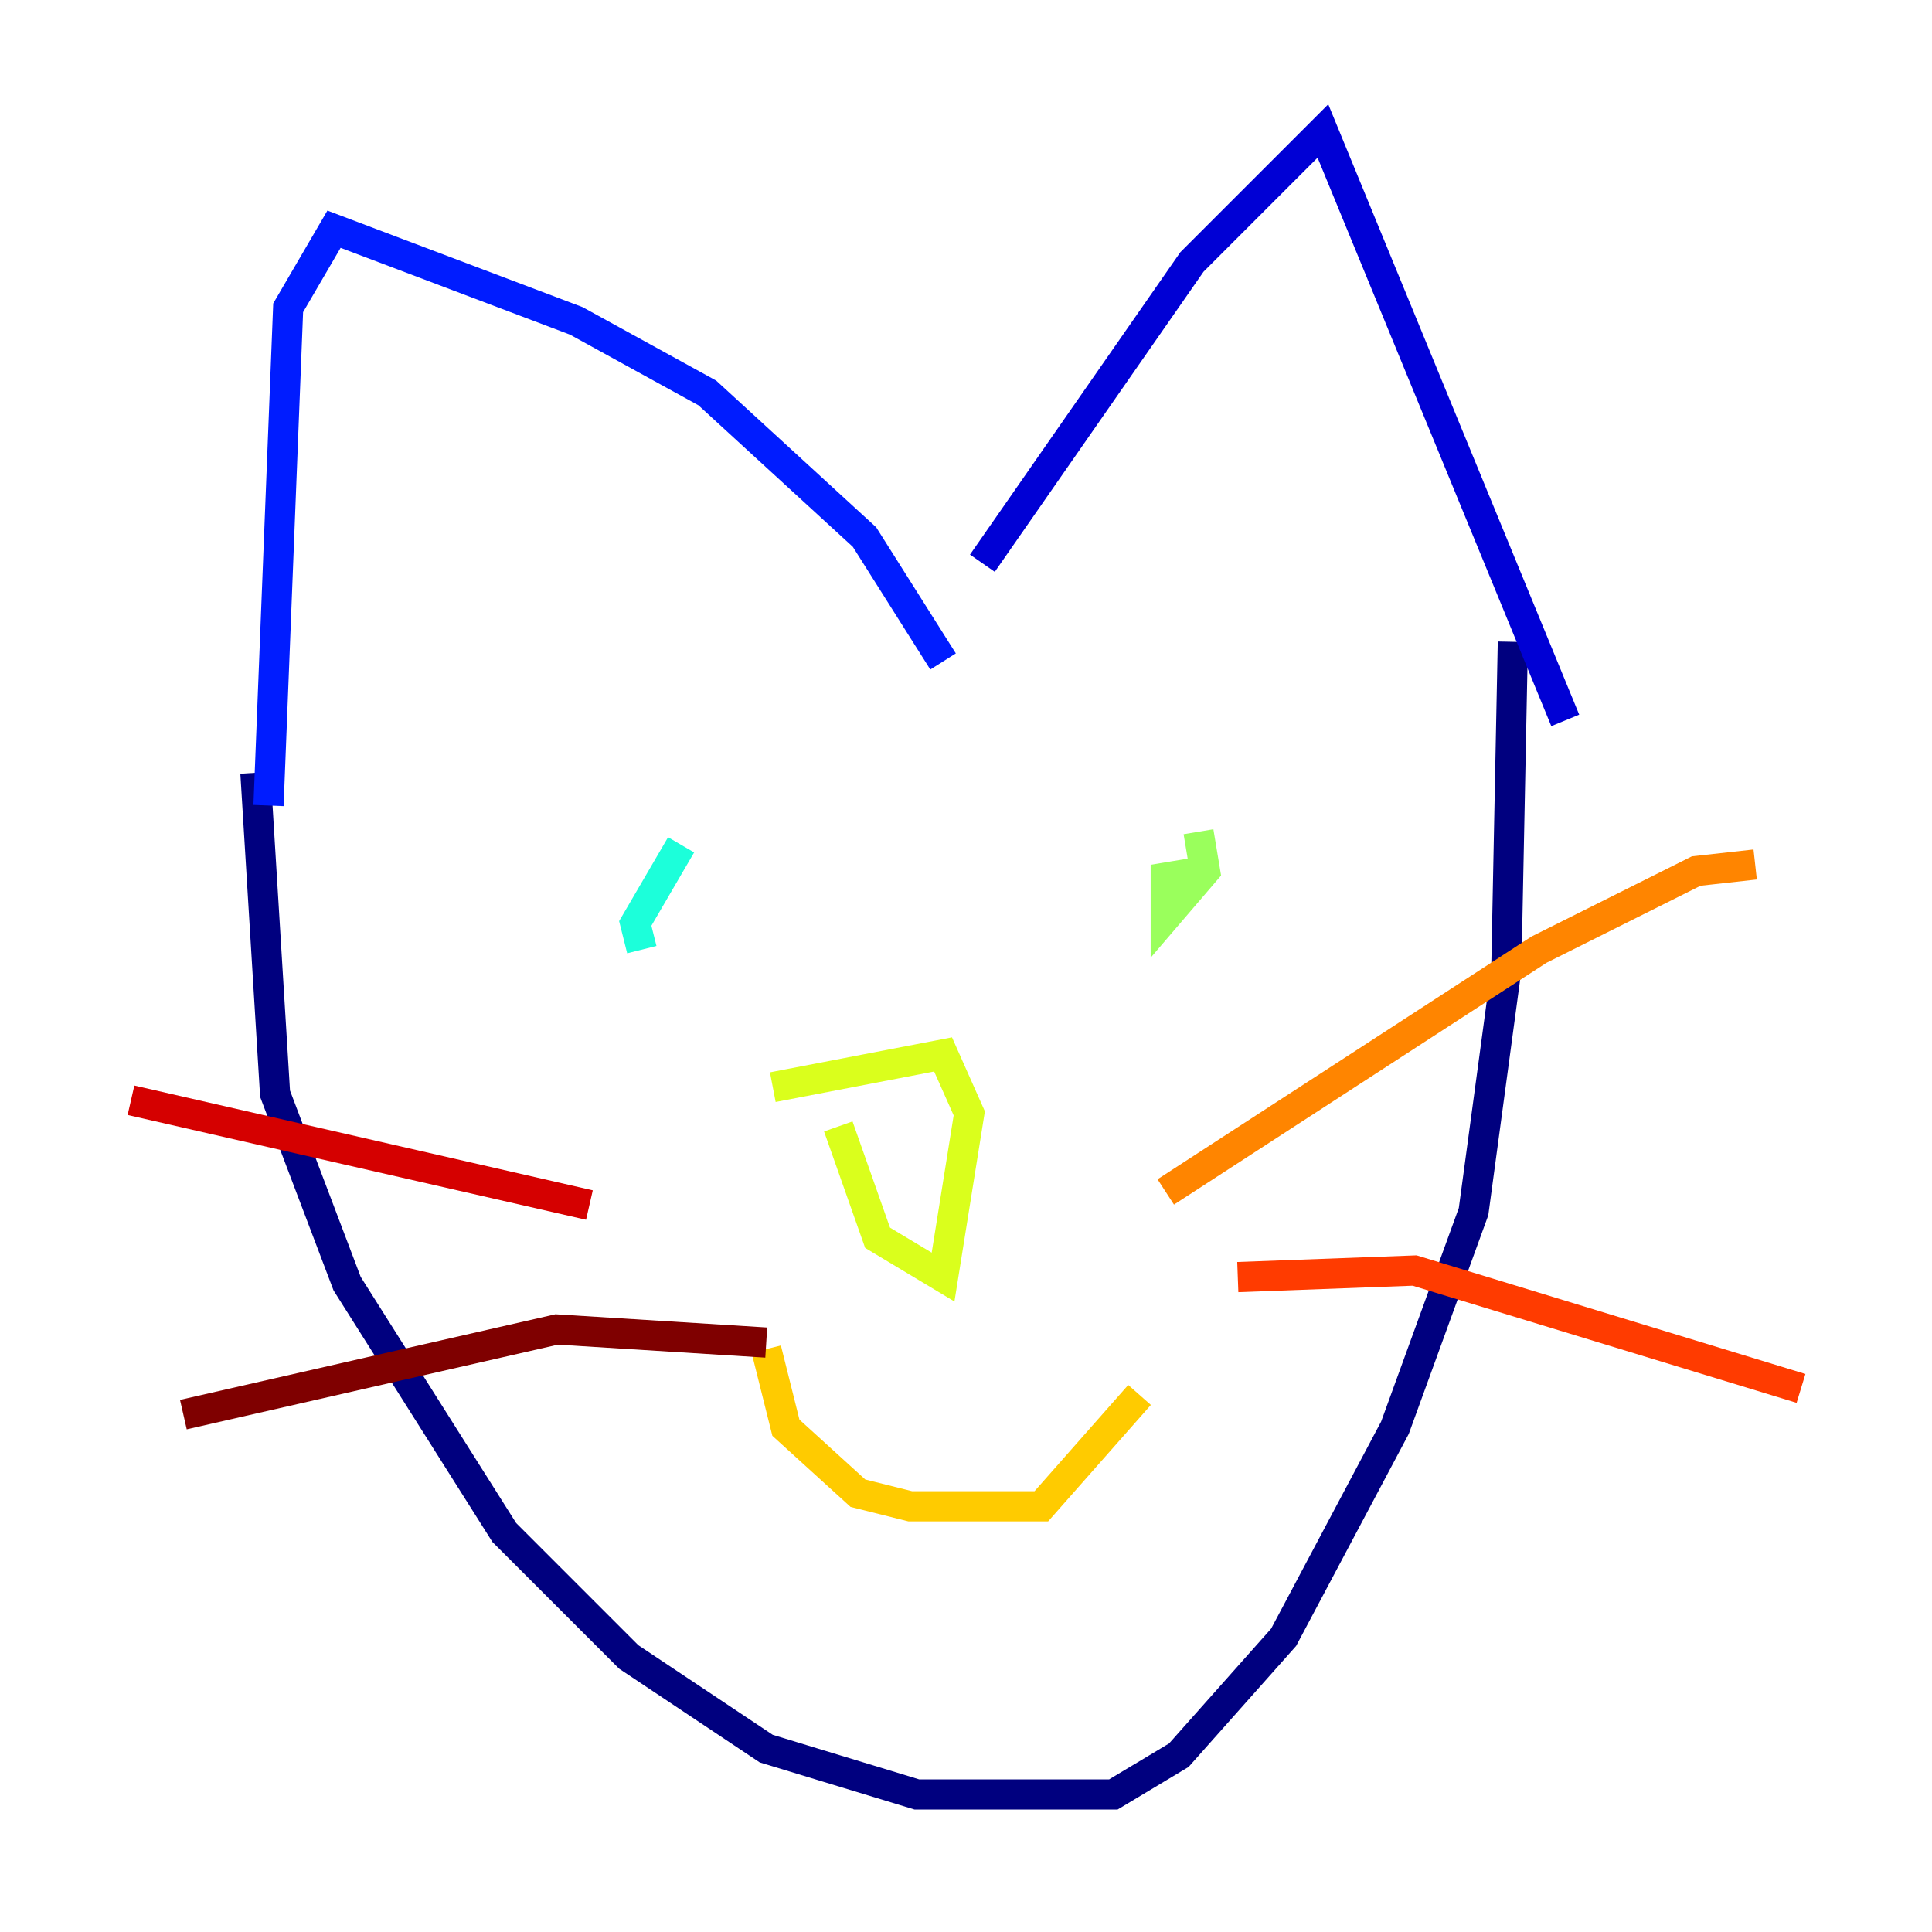 <?xml version="1.0" encoding="utf-8" ?>
<svg baseProfile="tiny" height="128" version="1.2" viewBox="0,0,128,128" width="128" xmlns="http://www.w3.org/2000/svg" xmlns:ev="http://www.w3.org/2001/xml-events" xmlns:xlink="http://www.w3.org/1999/xlink"><defs /><polyline fill="none" points="16.922,51.2 18.224,72.461 22.997,85.044 33.41,101.532 41.654,109.776 50.766,115.851 60.746,118.888 73.763,118.888 78.102,116.285 85.044,108.475 92.42,94.59 97.627,80.271 99.797,64.217 100.231,42.522" stroke="#00007f" stroke-width="2" /><polyline fill="none" points="65.085,37.315 78.969,17.356 87.647,8.678 103.702,47.729" stroke="#0000d5" stroke-width="2" /><polyline fill="none" points="62.481,43.824 57.275,35.58 46.861,26.034 38.183,21.261 22.129,15.186 19.091,20.393 17.79,53.37" stroke="#001cff" stroke-width="2" /><polyline fill="none" points="37.749,65.953 37.749,65.953" stroke="#006cff" stroke-width="2" /><polyline fill="none" points="82.441,53.37 82.441,53.37" stroke="#00b8ff" stroke-width="2" /><polyline fill="none" points="45.125,55.973 42.088,61.18 42.522,62.915" stroke="#1cffda" stroke-width="2" /><polyline fill="none" points="82.441,54.671 82.441,54.671" stroke="#5cff9a" stroke-width="2" /><polyline fill="none" points="79.837,57.709 77.234,58.142 77.234,60.746 79.837,57.709 79.403,55.105" stroke="#9aff5c" stroke-width="2" /><polyline fill="none" points="51.2,72.027 62.481,69.858 64.217,73.763 62.481,84.61 58.142,82.007 55.539,74.63" stroke="#daff1c" stroke-width="2" /><polyline fill="none" points="50.766,89.383 52.068,94.59 56.841,98.929 60.312,99.797 68.99,99.797 75.498,92.42" stroke="#ffcb00" stroke-width="2" /><polyline fill="none" points="77.234,78.969 101.966,62.915 112.38,57.709 116.285,57.275" stroke="#ff8500" stroke-width="2" /><polyline fill="none" points="82.007,84.61 93.722,84.176 119.322,91.986" stroke="#ff3b00" stroke-width="2" /><polyline fill="none" points="39.051,79.837 8.678,72.895" stroke="#d50000" stroke-width="2" /><polyline fill="none" points="50.766,88.949 36.881,88.081 12.149,93.722" stroke="#7f0000" stroke-width="2" /></svg>